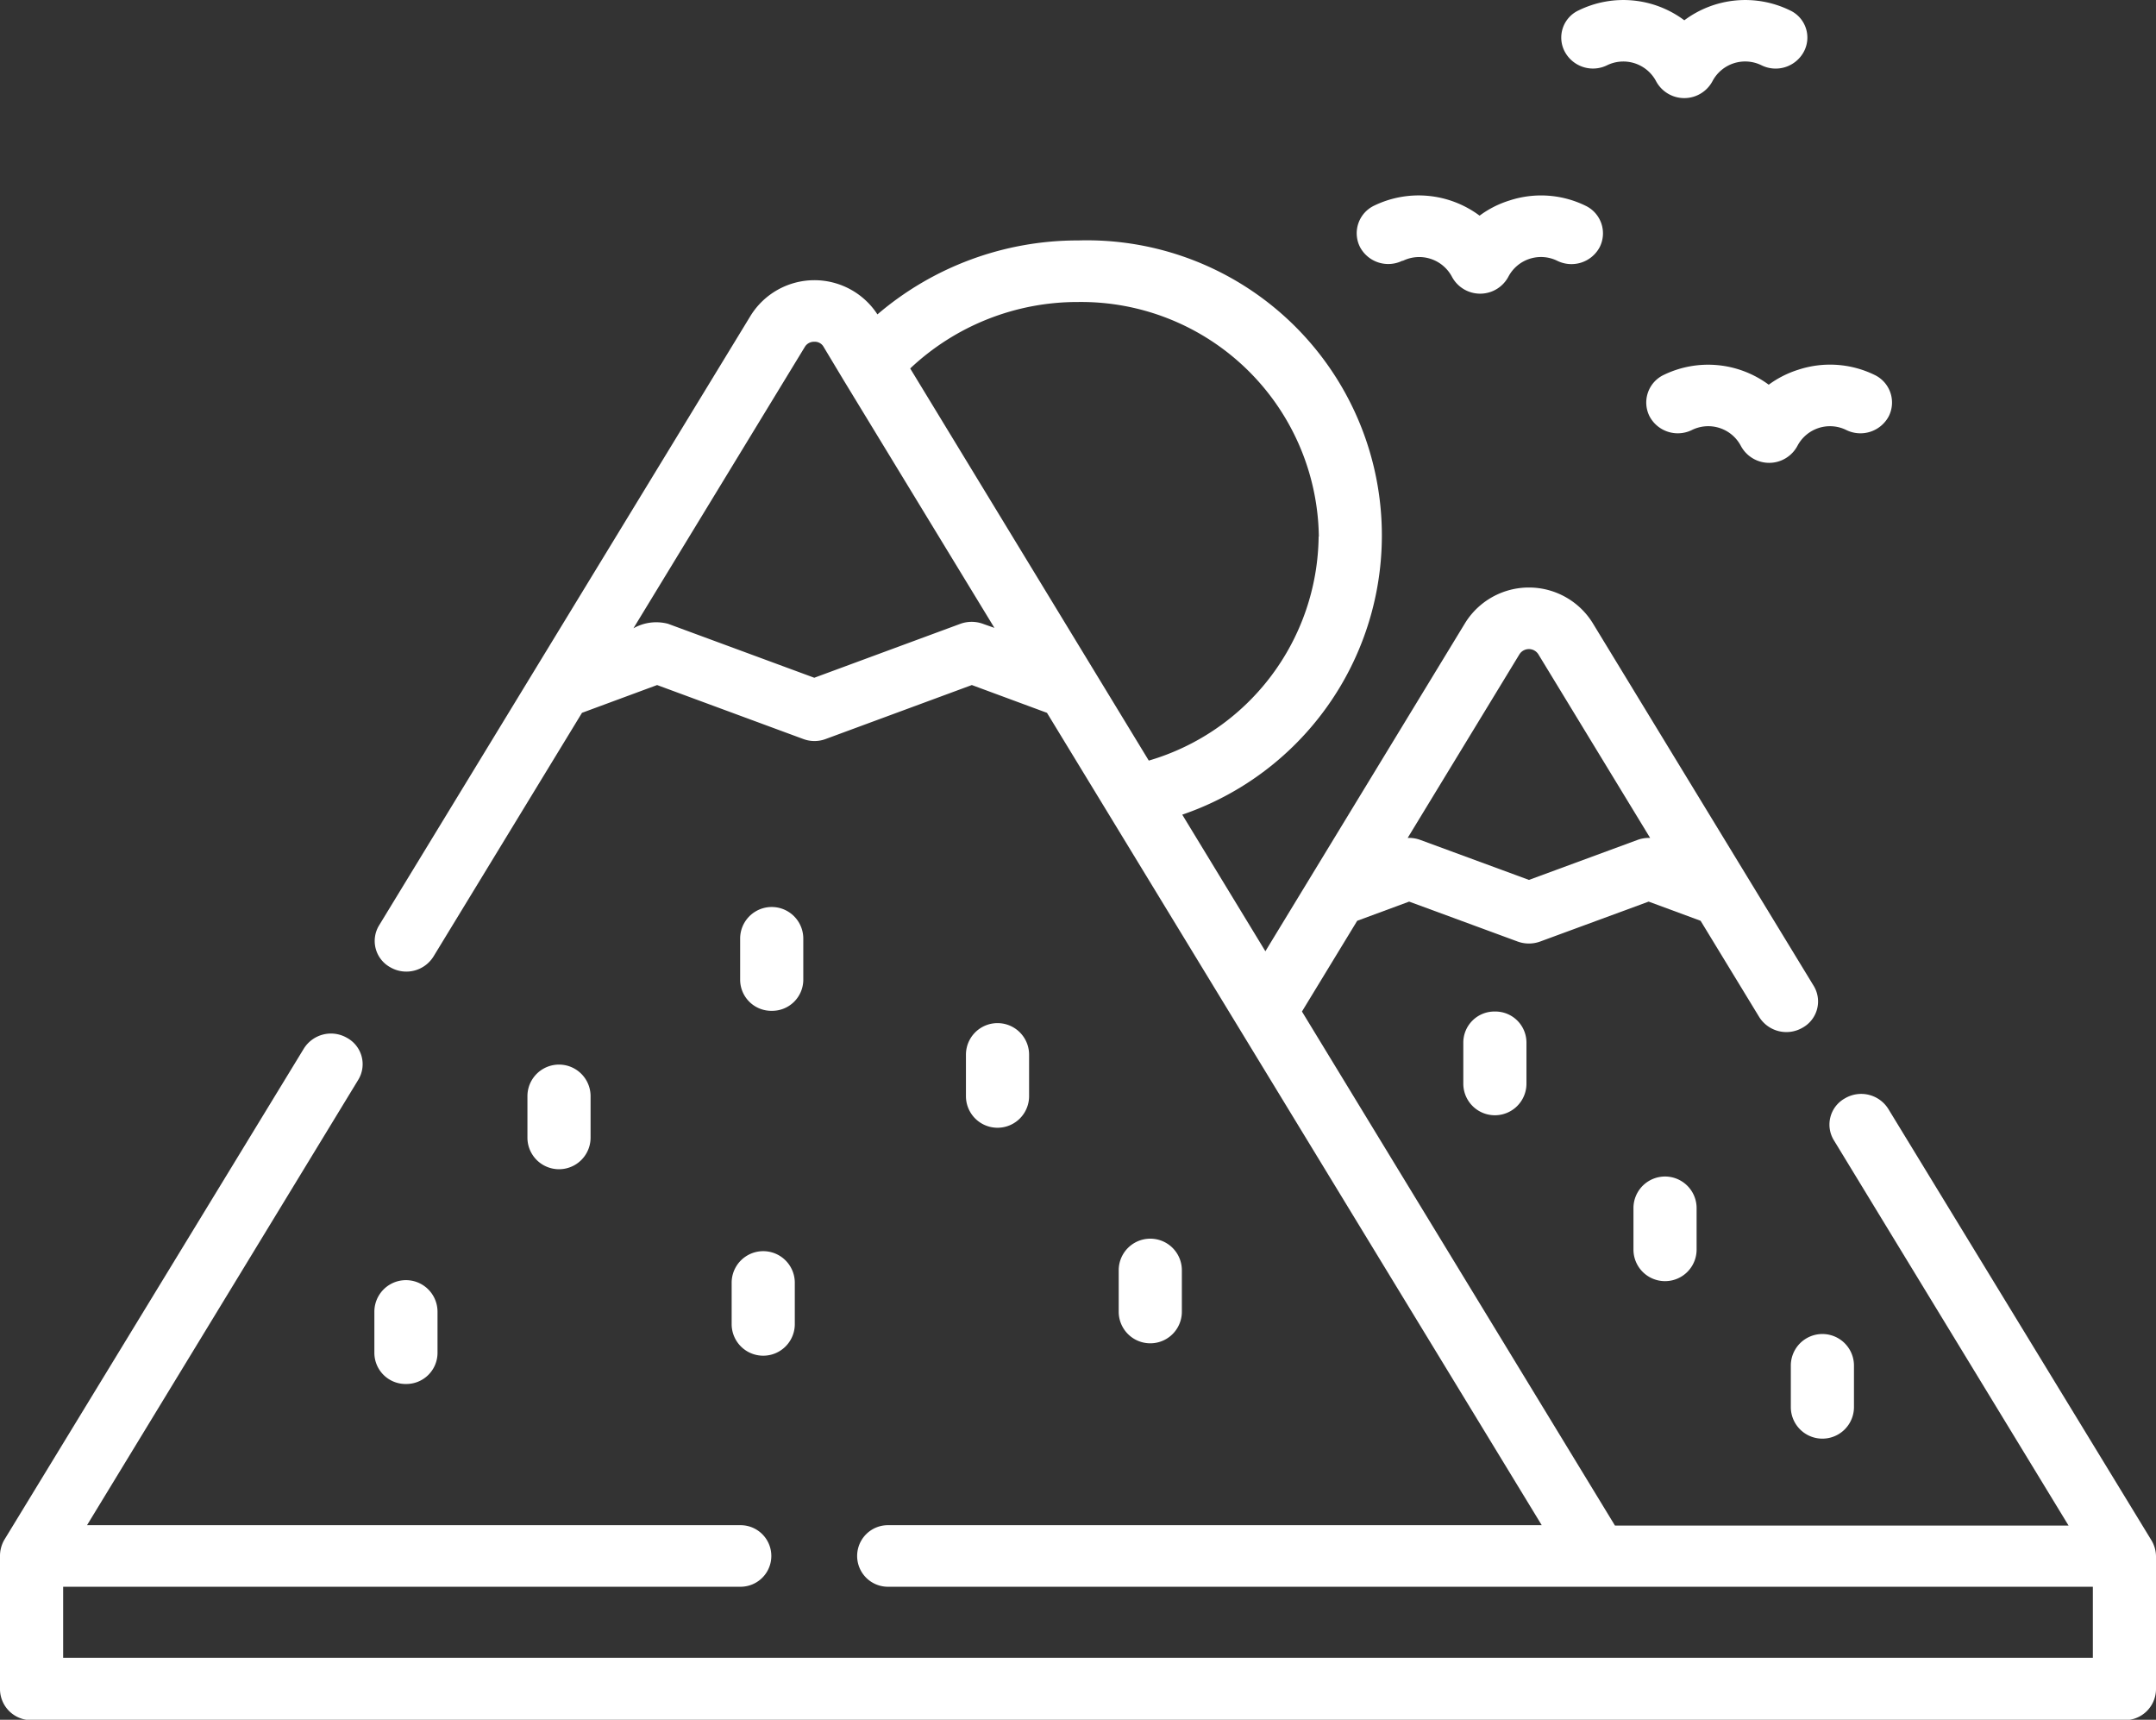 <svg xmlns="http://www.w3.org/2000/svg" width="21.579" height="17.209" viewBox="0 0 21.579 17.209">
  <rect x="0" y="0" width="21.579" height="17.209" fill="#333333" stroke="none"/>
  <g id="Group_7221" data-name="Group 7221" transform="translate(0 -448.322)">
    <g id="Group_7220" data-name="Group 7220">
      <path id="Path_61100" data-name="Path 61100" d="M5.911,459.706v-.415a.316.316,0,0,0-.632,0v.415a.316.316,0,0,0,.632,0Z" fill="#fff"/>
      <path id="Path_61101" data-name="Path 61101" d="M7.724,458.437a.312.312,0,0,0,.316-.308v-.415a.316.316,0,0,0-.632,0v.415A.312.312,0,0,0,7.724,458.437Z" fill="#fff"/>
      <path id="Path_61102" data-name="Path 61102" d="M10.3,459.291v-.415a.316.316,0,0,0-.632,0v.415a.316.316,0,0,0,.632,0Z" fill="#fff"/>
      <path id="Path_61103" data-name="Path 61103" d="M14.962,458.444a.311.311,0,0,0-.316.308v.414a.316.316,0,0,0,.632,0v-.414A.311.311,0,0,0,14.962,458.444Z" fill="#fff"/>
      <path id="Path_61104" data-name="Path 61104" d="M16.349,460.411v.415a.316.316,0,0,0,.632,0v-.415a.316.316,0,0,0-.632,0Z" fill="#fff"/>
      <path id="Path_61105" data-name="Path 61105" d="M17.924,461.987v.415a.316.316,0,0,0,.632,0v-.415a.316.316,0,0,0-.632,0Z" fill="#fff"/>
      <path id="Path_61106" data-name="Path 61106" d="M11.829,461.448v-.415a.316.316,0,0,0-.632,0v.415a.316.316,0,0,0,.632,0Z" fill="#fff"/>
      <path id="Path_61107" data-name="Path 61107" d="M7.323,461.572a.316.316,0,0,0,.632,0v-.414a.316.316,0,0,0-.632,0Z" fill="#fff"/>
      <path id="Path_61108" data-name="Path 61108" d="M4.063,462.171a.312.312,0,0,0,.316-.308v-.415a.316.316,0,0,0-.632,0v.415A.312.312,0,0,0,4.063,462.171Z" fill="#fff"/>
      <path id="Path_61109" data-name="Path 61109" d="M17.706,452.174a1.019,1.019,0,0,0-1.055-.1.306.306,0,0,0-.141.414.32.32,0,0,0,.424.137.369.369,0,0,1,.49.159.321.321,0,0,0,.566,0,.368.368,0,0,1,.489-.159.321.321,0,0,0,.425-.137.306.306,0,0,0-.141-.414,1.017,1.017,0,0,0-.762-.053,1.007,1.007,0,0,0-.3.152Z" fill="#fff"/>
      <path id="Path_61110" data-name="Path 61110" d="M14.041,450.932a.371.371,0,0,1,.491.159.32.32,0,0,0,.565,0,.369.369,0,0,1,.49-.159.32.32,0,0,0,.424-.137.306.306,0,0,0-.141-.414,1.014,1.014,0,0,0-.761-.053.994.994,0,0,0-.3.152,1.021,1.021,0,0,0-1.056-.1.306.306,0,0,0-.141.414.32.32,0,0,0,.424.137Z" fill="#fff"/>
      <path id="Path_61111" data-name="Path 61111" d="M16.085,448.975a.371.371,0,0,1,.49.159.32.32,0,0,0,.565,0,.37.37,0,0,1,.49-.159.32.32,0,0,0,.425-.137.3.3,0,0,0-.141-.413,1.019,1.019,0,0,0-1.056.1,1.019,1.019,0,0,0-1.056-.1.3.3,0,0,0-.141.413.32.32,0,0,0,.424.137Z" fill="#fff"/>
      <path id="Path_61112" data-name="Path 61112" d="M21.579,463.894a.319.319,0,0,0-.044-.156L18.9,459.419a.32.32,0,0,0-.433-.107.3.3,0,0,0-.111.422l2.348,3.854H16.164l-3.133-5.144.553-.908.52-.192,1.087.4a.329.329,0,0,0,.223,0l1.087-.4.52.192.586.962a.321.321,0,0,0,.434.108.3.3,0,0,0,.11-.422l-2.211-3.629a.751.751,0,0,0-1.275,0l-2,3.286-.832-1.367a2.953,2.953,0,0,0-1.041-5.746,3.084,3.084,0,0,0-2.01.74.752.752,0,0,0-1.268.011l-3.718,6.1a.3.3,0,0,0,.11.422.32.32,0,0,0,.433-.108l1.486-2.438.752-.278,1.463.54a.32.32,0,0,0,.224,0l1.463-.54.752.278,4.952,8.129H8.887a.308.308,0,1,0,0,.616h12.06v.711H.632V464.2h6.78a.308.308,0,1,0,0-.616H.871l2.713-4.454a.3.3,0,0,0-.11-.422.32.32,0,0,0-.433.107l-3,4.919A.327.327,0,0,0,0,463.9v1.327a.312.312,0,0,0,.316.308H21.263a.312.312,0,0,0,.316-.308v-1.329Zm-6.371-9.025a.112.112,0,0,1,.189,0l1.119,1.838a.325.325,0,0,0-.127.02l-1.086.4-1.087-.4a.325.325,0,0,0-.127-.02Zm-2.01-1.178a2.364,2.364,0,0,1-1.7,2.242L9.11,452.009a2.441,2.441,0,0,1,1.68-.665A2.38,2.38,0,0,1,13.2,453.691Zm-3.361.873a.331.331,0,0,0-.224,0l-1.463.54-1.464-.54a.463.463,0,0,0-.346.045l1.715-2.815a.106.106,0,0,1,.095-.052.1.1,0,0,1,.094.052l.2.333,0,0,1.509,2.478Z" fill="#fff"/>
    </g>
  </g>
</svg>
